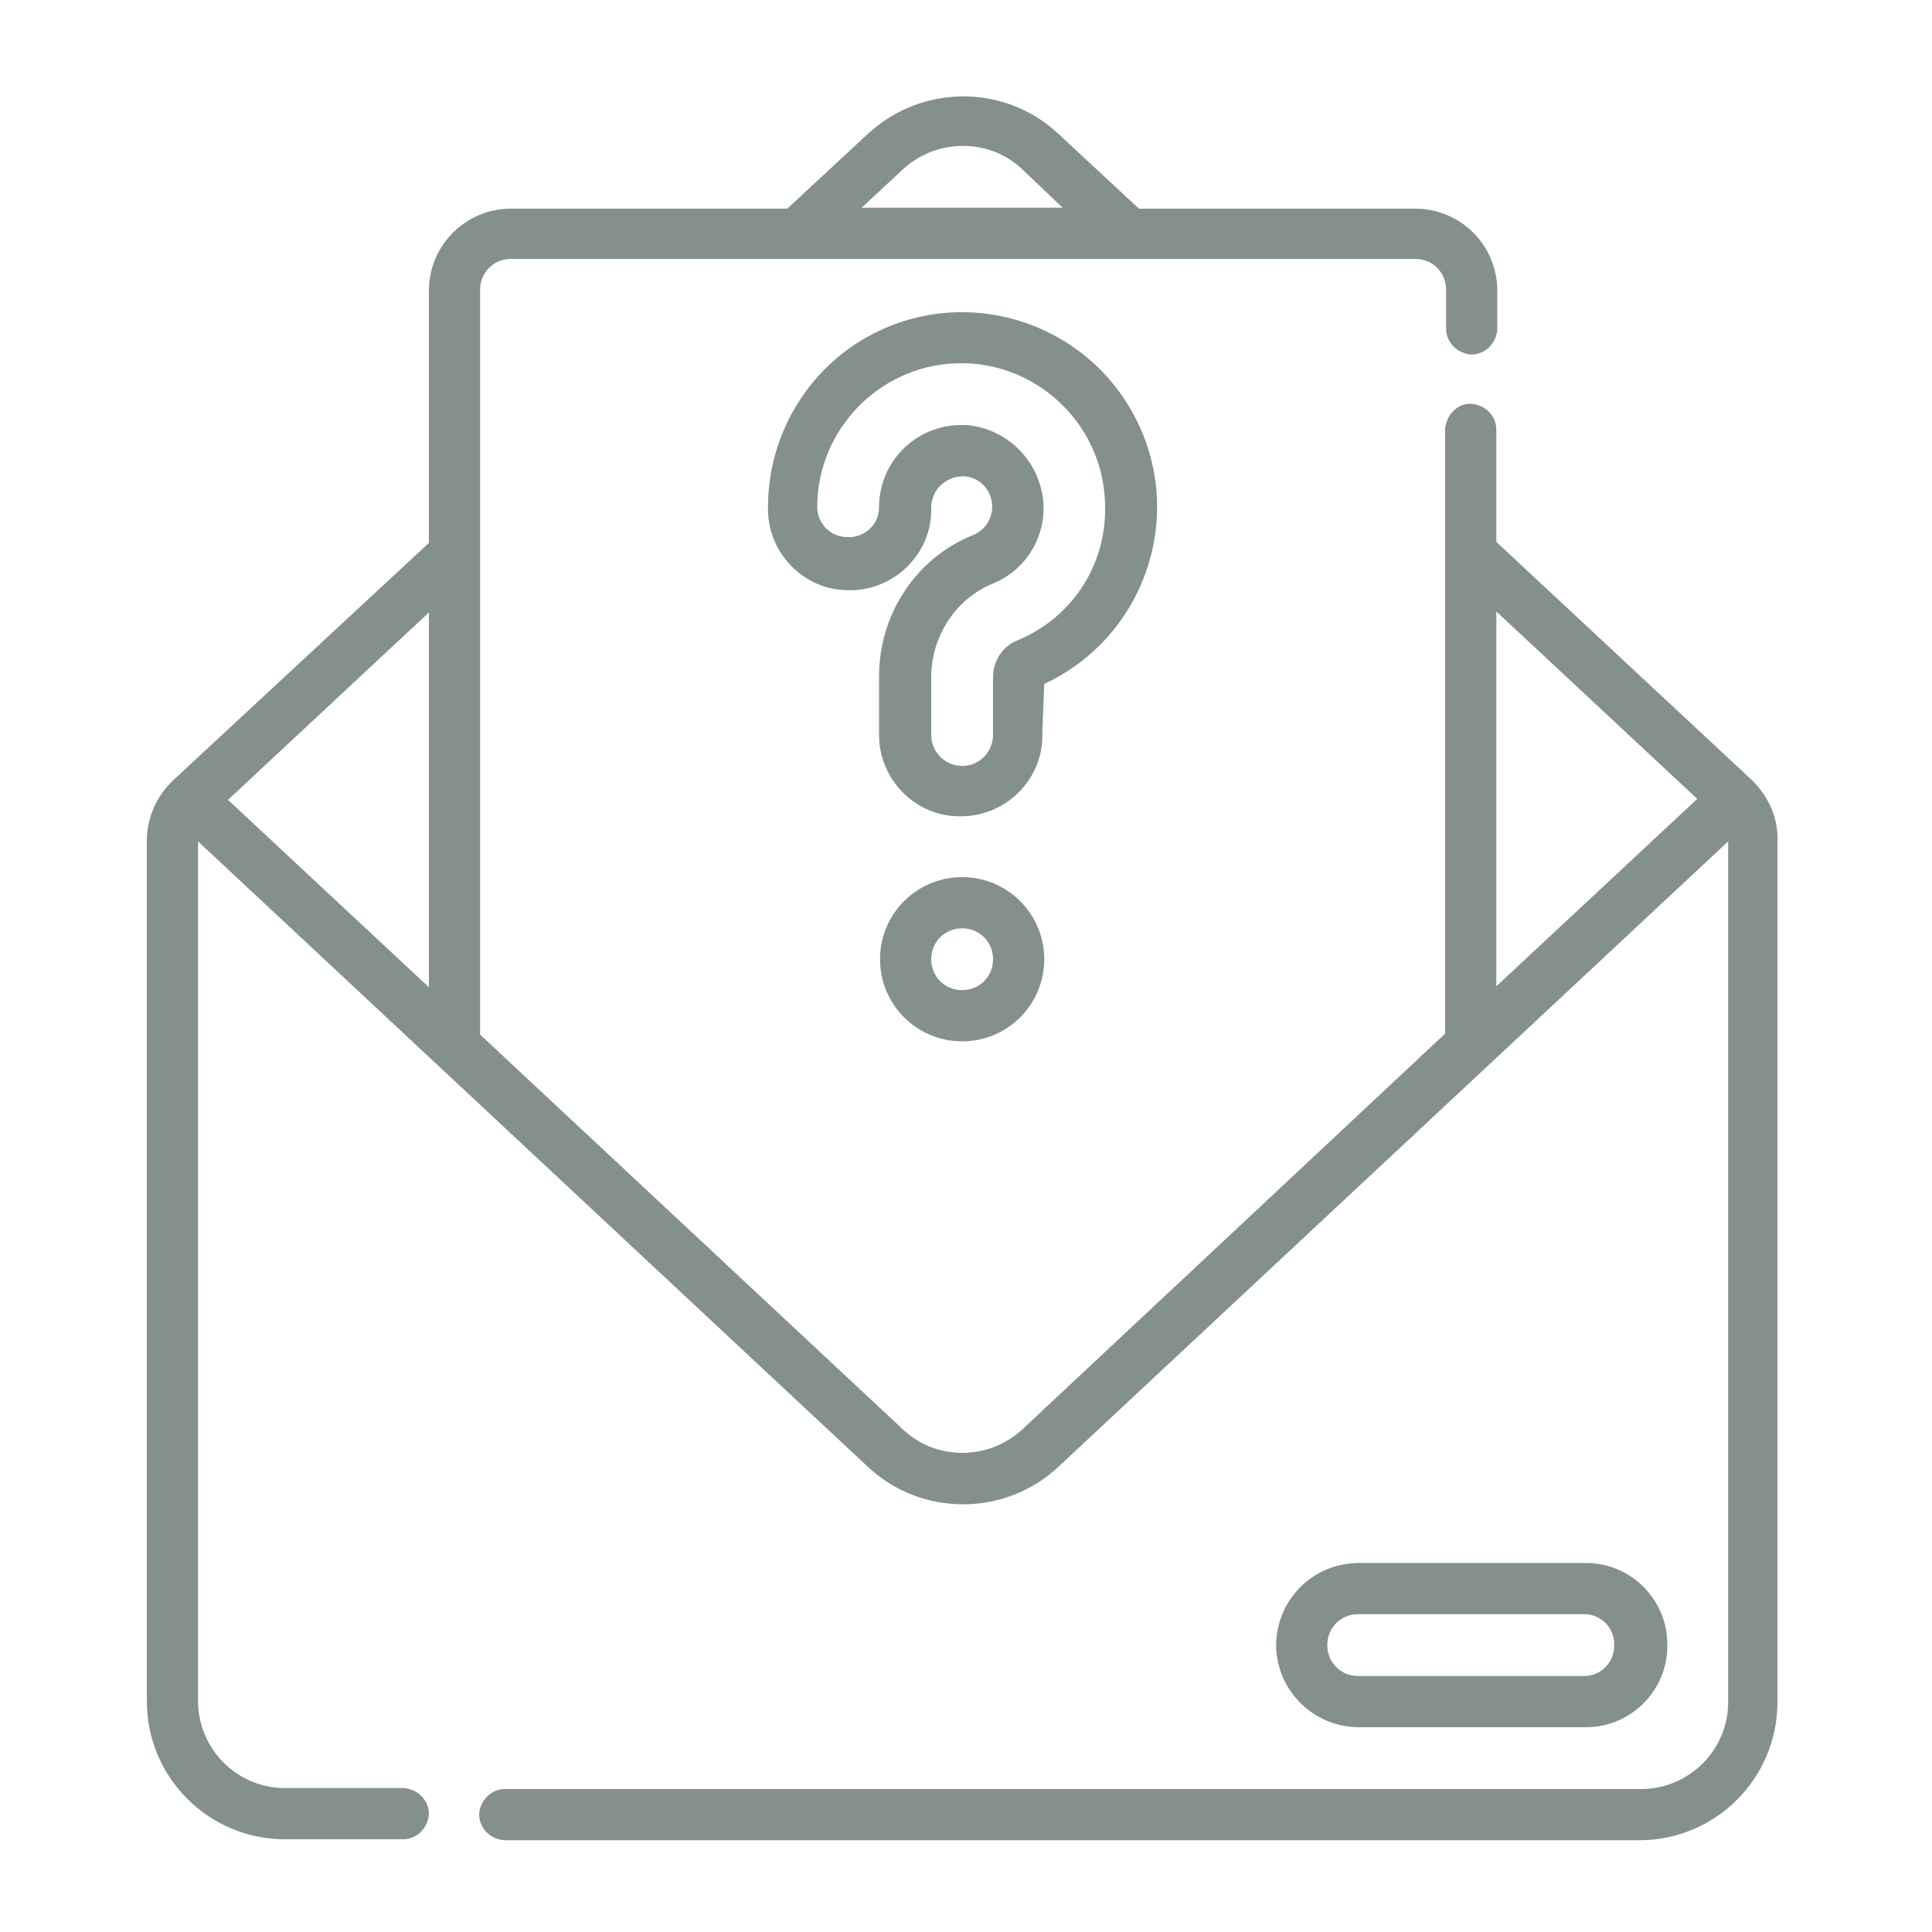 <?xml version="1.0" encoding="utf-8"?>
<!-- Generator: Adobe Illustrator 25.0.1, SVG Export Plug-In . SVG Version: 6.00 Build 0)  -->
<svg version="1.1" id="Layer_1" xmlns="http://www.w3.org/2000/svg" xmlns:xlink="http://www.w3.org/1999/xlink" x="0px" y="0px"
	 viewBox="0 0 200 200" style="enable-background:new 0 0 200 200;" xml:space="preserve">
<style type="text/css">
	.st0{display:none;}
	.st1{display:inline;fill:#83908E;}
	.st2{fill:#83908E;}
</style>
<g class="st0">
	<path id="Path_459" class="st1" d="M181.8,80.7L181.8,80.7L181.8,80.7L181.8,80.7L181.8,80.7l-26.5-24.7V44.4
		c0-1.5-1.2-2.6-2.6-2.7s-2.6,1.2-2.7,2.6c0,0,0,0,0,0V107l-43.8,40.9c-3.5,3.2-8.9,3.2-12.3,0L50,107V29.8c0-1.8,1.4-3.2,3.2-3.2
		h93.6c1.8,0,3.2,1.4,3.2,3.2v4c0,1.5,1.2,2.6,2.6,2.7c1.5,0,2.6-1.2,2.7-2.6c0,0,0,0,0,0v-4c0-4.7-3.8-8.5-8.5-8.5h-28.6l-8.4-7.8
		c-5.5-5.1-14-5.1-19.6,0l-8.4,7.8H53.2c-4.7,0-8.5,3.8-8.5,8.5v26.1L18.2,80.6l0,0l0,0h0l0,0c-1.7,1.6-2.7,3.9-2.7,6.2V176
		c0,7.9,6.4,14.3,14.3,14.3h12.2c1.5,0,2.6-1.2,2.7-2.6c0-1.5-1.2-2.6-2.6-2.7c0,0,0,0,0,0H29.8c-5,0-9-4.1-9-9V86.9l69.4,64.8
		c5.5,5.1,14.1,5.1,19.6,0l69.4-64.8V176c0,5-4.1,9-9,9H52.7c-1.5,0-2.6,1.2-2.7,2.6c0,1.5,1.2,2.6,2.6,2.7c0,0,0,0,0,0h117.5
		c7.9,0,14.3-6.4,14.3-14.3V86.9C184.5,84.5,183.5,82.3,181.8,80.7z M93.8,17.4c3.5-3.2,8.9-3.2,12.3,0l4.2,4H89.6L93.8,17.4z
		 M44.7,102L23.9,82.6l20.8-19.4L44.7,102L44.7,102z M155.3,63.2l20.8,19.4L155.3,102V63.2z"/>
	<path id="Path_460" class="st1" d="M164.3,178.6c4.7,0.1,8.6-3.7,8.6-8.4c0.1-4.7-3.7-8.6-8.4-8.6c-0.1,0-0.2,0-0.3,0h-23.4
		c-4.7,0.1-8.4,3.9-8.4,8.6c0.1,4.6,3.8,8.3,8.4,8.4H164.3z M137.7,170.2c0-1.8,1.4-3.2,3.2-3.2h23.4c1.8,0,3.2,1.5,3.1,3.3
		c0,1.7-1.4,3.1-3.1,3.1h-23.4C139.2,173.3,137.7,171.9,137.7,170.2L137.7,170.2z"/>
	<path id="Path_461" class="st1" d="M100,90.6c-4.7,0-8.5,3.8-8.5,8.5s3.8,8.5,8.5,8.5c4.7,0,8.5-3.8,8.5-8.5c0,0,0,0,0,0
		C108.5,94.4,104.7,90.6,100,90.6z M100,102.3c-1.8,0-3.2-1.4-3.2-3.2c0-1.8,1.4-3.2,3.2-3.2c1.8,0,3.2,1.4,3.2,3.2l0,0
		C103.2,100.9,101.8,102.3,100,102.3z"/>
	<path id="Path_462" class="st1" d="M108.5,70.7C118.6,66,123,54,118.3,43.9c-4.7-10.1-16.7-14.5-26.8-9.8
		c-7.1,3.3-11.7,10.5-11.7,18.3c-0.1,4.7,3.7,8.6,8.3,8.6c4.7,0.1,8.6-3.7,8.6-8.3c0-0.1,0-0.2,0-0.3c0-0.9,0.4-1.7,1-2.3
		c0.7-0.6,1.5-0.9,2.4-0.9c1.6,0.1,2.8,1.4,2.9,2.9c0.1,1.4-0.7,2.7-2,3.2c-5.9,2.4-9.7,8.2-9.7,14.6v5.9c-0.1,4.7,3.7,8.6,8.3,8.6
		c4.7,0.1,8.6-3.7,8.6-8.3c0-0.1,0-0.2,0-0.3L108.5,70.7L108.5,70.7z M105.6,66.1c-1.5,0.6-2.5,2.1-2.5,3.8v5.9
		c0,1.8-1.3,3.2-3.1,3.3c-1.8,0-3.2-1.3-3.3-3.1c0-0.1,0-0.1,0-0.2v-5.9c0-4.2,2.5-8.1,6.4-9.7c3.4-1.4,5.5-4.8,5.2-8.5
		c-0.4-4.2-3.7-7.5-7.9-7.9c-0.2,0-0.4,0-0.6,0c-4.7,0-8.5,3.8-8.5,8.5c0,0,0,0,0,0c0,1.8-1.5,3.2-3.3,3.1c-1.7,0-3.1-1.4-3.1-3.1
		c0-8.2,6.7-14.9,14.9-14.9c8.2,0,14.9,6.7,14.9,14.9C114.9,58.4,111.2,63.8,105.6,66.1L105.6,66.1z"/>
</g>
<g>
	<path id="Path_459_1_" class="st2" d="M181.4,80.8L181.4,80.8L181.4,80.8L181.4,80.8L181.4,80.8l-26.5-24.7V44.5
		c0-1.5-1.2-2.6-2.6-2.7s-2.6,1.2-2.7,2.6c0,0,0,0,0,0v62.6L105.8,148c-3.5,3.2-8.9,3.2-12.3,0l-43.8-40.9V30c0-1.8,1.4-3.2,3.2-3.2
		h93.6c1.8,0,3.2,1.4,3.2,3.2v4c0,1.5,1.2,2.6,2.6,2.7c1.5,0,2.6-1.2,2.7-2.6c0,0,0,0,0,0v-4c0-4.7-3.8-8.5-8.5-8.5h-28.6l-8.4-7.8
		c-5.5-5.1-14-5.1-19.6,0l-8.4,7.8H52.9c-4.7,0-8.5,3.8-8.5,8.5v26.1L17.9,80.8l0,0l0,0h0l0,0c-1.7,1.6-2.7,3.9-2.7,6.2v89.1
		c0,7.9,6.4,14.3,14.3,14.3h12.2c1.5,0,2.6-1.2,2.7-2.6c0-1.5-1.2-2.6-2.6-2.7c0,0,0,0,0,0H29.5c-5,0-9-4.1-9-9V87.1l69.4,64.8
		c5.5,5.1,14.1,5.1,19.6,0l69.4-64.8v89.1c0,5-4.1,9-9,9H52.3c-1.5,0-2.6,1.2-2.7,2.6c0,1.5,1.2,2.6,2.6,2.7c0,0,0,0,0,0h117.5
		c7.9,0,14.3-6.4,14.3-14.3V87.1C184.1,84.7,183.1,82.5,181.4,80.8z M93.5,17.5c3.5-3.2,8.9-3.2,12.3,0l4.2,4H89.2L93.5,17.5z
		 M44.4,102.2L23.6,82.8l20.8-19.4L44.4,102.2L44.4,102.2z M154.9,63.3l20.8,19.4l-20.8,19.4V63.3z"/>
	<path id="Path_460_1_" class="st2" d="M164,178.8c4.7,0.1,8.6-3.7,8.6-8.4c0.1-4.7-3.7-8.6-8.4-8.6c-0.1,0-0.2,0-0.3,0h-23.4
		c-4.7,0.1-8.4,3.9-8.4,8.6c0.1,4.6,3.8,8.3,8.4,8.4H164z M137.4,170.3c0-1.8,1.4-3.2,3.2-3.2h23.4c1.8,0,3.2,1.5,3.1,3.3
		c0,1.7-1.4,3.1-3.1,3.1h-23.4C138.8,173.5,137.4,172.1,137.4,170.3L137.4,170.3z"/>
	<path id="Path_461_1_" class="st2" d="M99.6,90.8c-4.7,0-8.5,3.8-8.5,8.5c0,4.7,3.8,8.5,8.5,8.5c4.7,0,8.5-3.8,8.5-8.5c0,0,0,0,0,0
		C108.1,94.6,104.3,90.8,99.6,90.8z M99.6,102.5c-1.8,0-3.2-1.4-3.2-3.2c0-1.8,1.4-3.2,3.2-3.2c1.8,0,3.2,1.4,3.2,3.2l0,0
		C102.8,101.1,101.4,102.5,99.6,102.5z"/>
	<path id="Path_462_1_" class="st2" d="M108.1,70.8c10.1-4.7,14.5-16.7,9.8-26.8c-4.7-10.1-16.7-14.5-26.8-9.8
		C84,37.5,79.5,44.7,79.5,52.5c-0.1,4.7,3.7,8.6,8.3,8.6c4.7,0.1,8.6-3.7,8.6-8.3c0-0.1,0-0.2,0-0.3c0-0.9,0.4-1.7,1-2.3
		c0.7-0.6,1.5-0.9,2.4-0.9c1.6,0.1,2.8,1.4,2.9,2.9c0.1,1.4-0.7,2.7-2,3.2c-5.9,2.4-9.7,8.2-9.7,14.6v5.9c-0.1,4.7,3.7,8.6,8.3,8.6
		c4.7,0.1,8.6-3.7,8.6-8.3c0-0.1,0-0.2,0-0.3L108.1,70.8L108.1,70.8z M105.3,66.3c-1.5,0.6-2.5,2.1-2.5,3.8v5.9
		c0,1.8-1.3,3.2-3.1,3.3c-1.8,0-3.2-1.3-3.3-3.1c0-0.1,0-0.1,0-0.2v-5.9c0-4.2,2.5-8.1,6.4-9.7c3.4-1.4,5.5-4.8,5.2-8.5
		c-0.4-4.2-3.7-7.5-7.9-7.9c-0.2,0-0.4,0-0.6,0c-4.7,0-8.5,3.8-8.5,8.5c0,0,0,0,0,0c0,1.8-1.5,3.2-3.3,3.1c-1.7,0-3.1-1.4-3.1-3.1
		c0-8.2,6.7-14.9,14.9-14.9c8.2,0,14.9,6.7,14.9,14.9C114.5,58.6,110.9,64,105.3,66.3L105.3,66.3z"/>
</g>
</svg>
